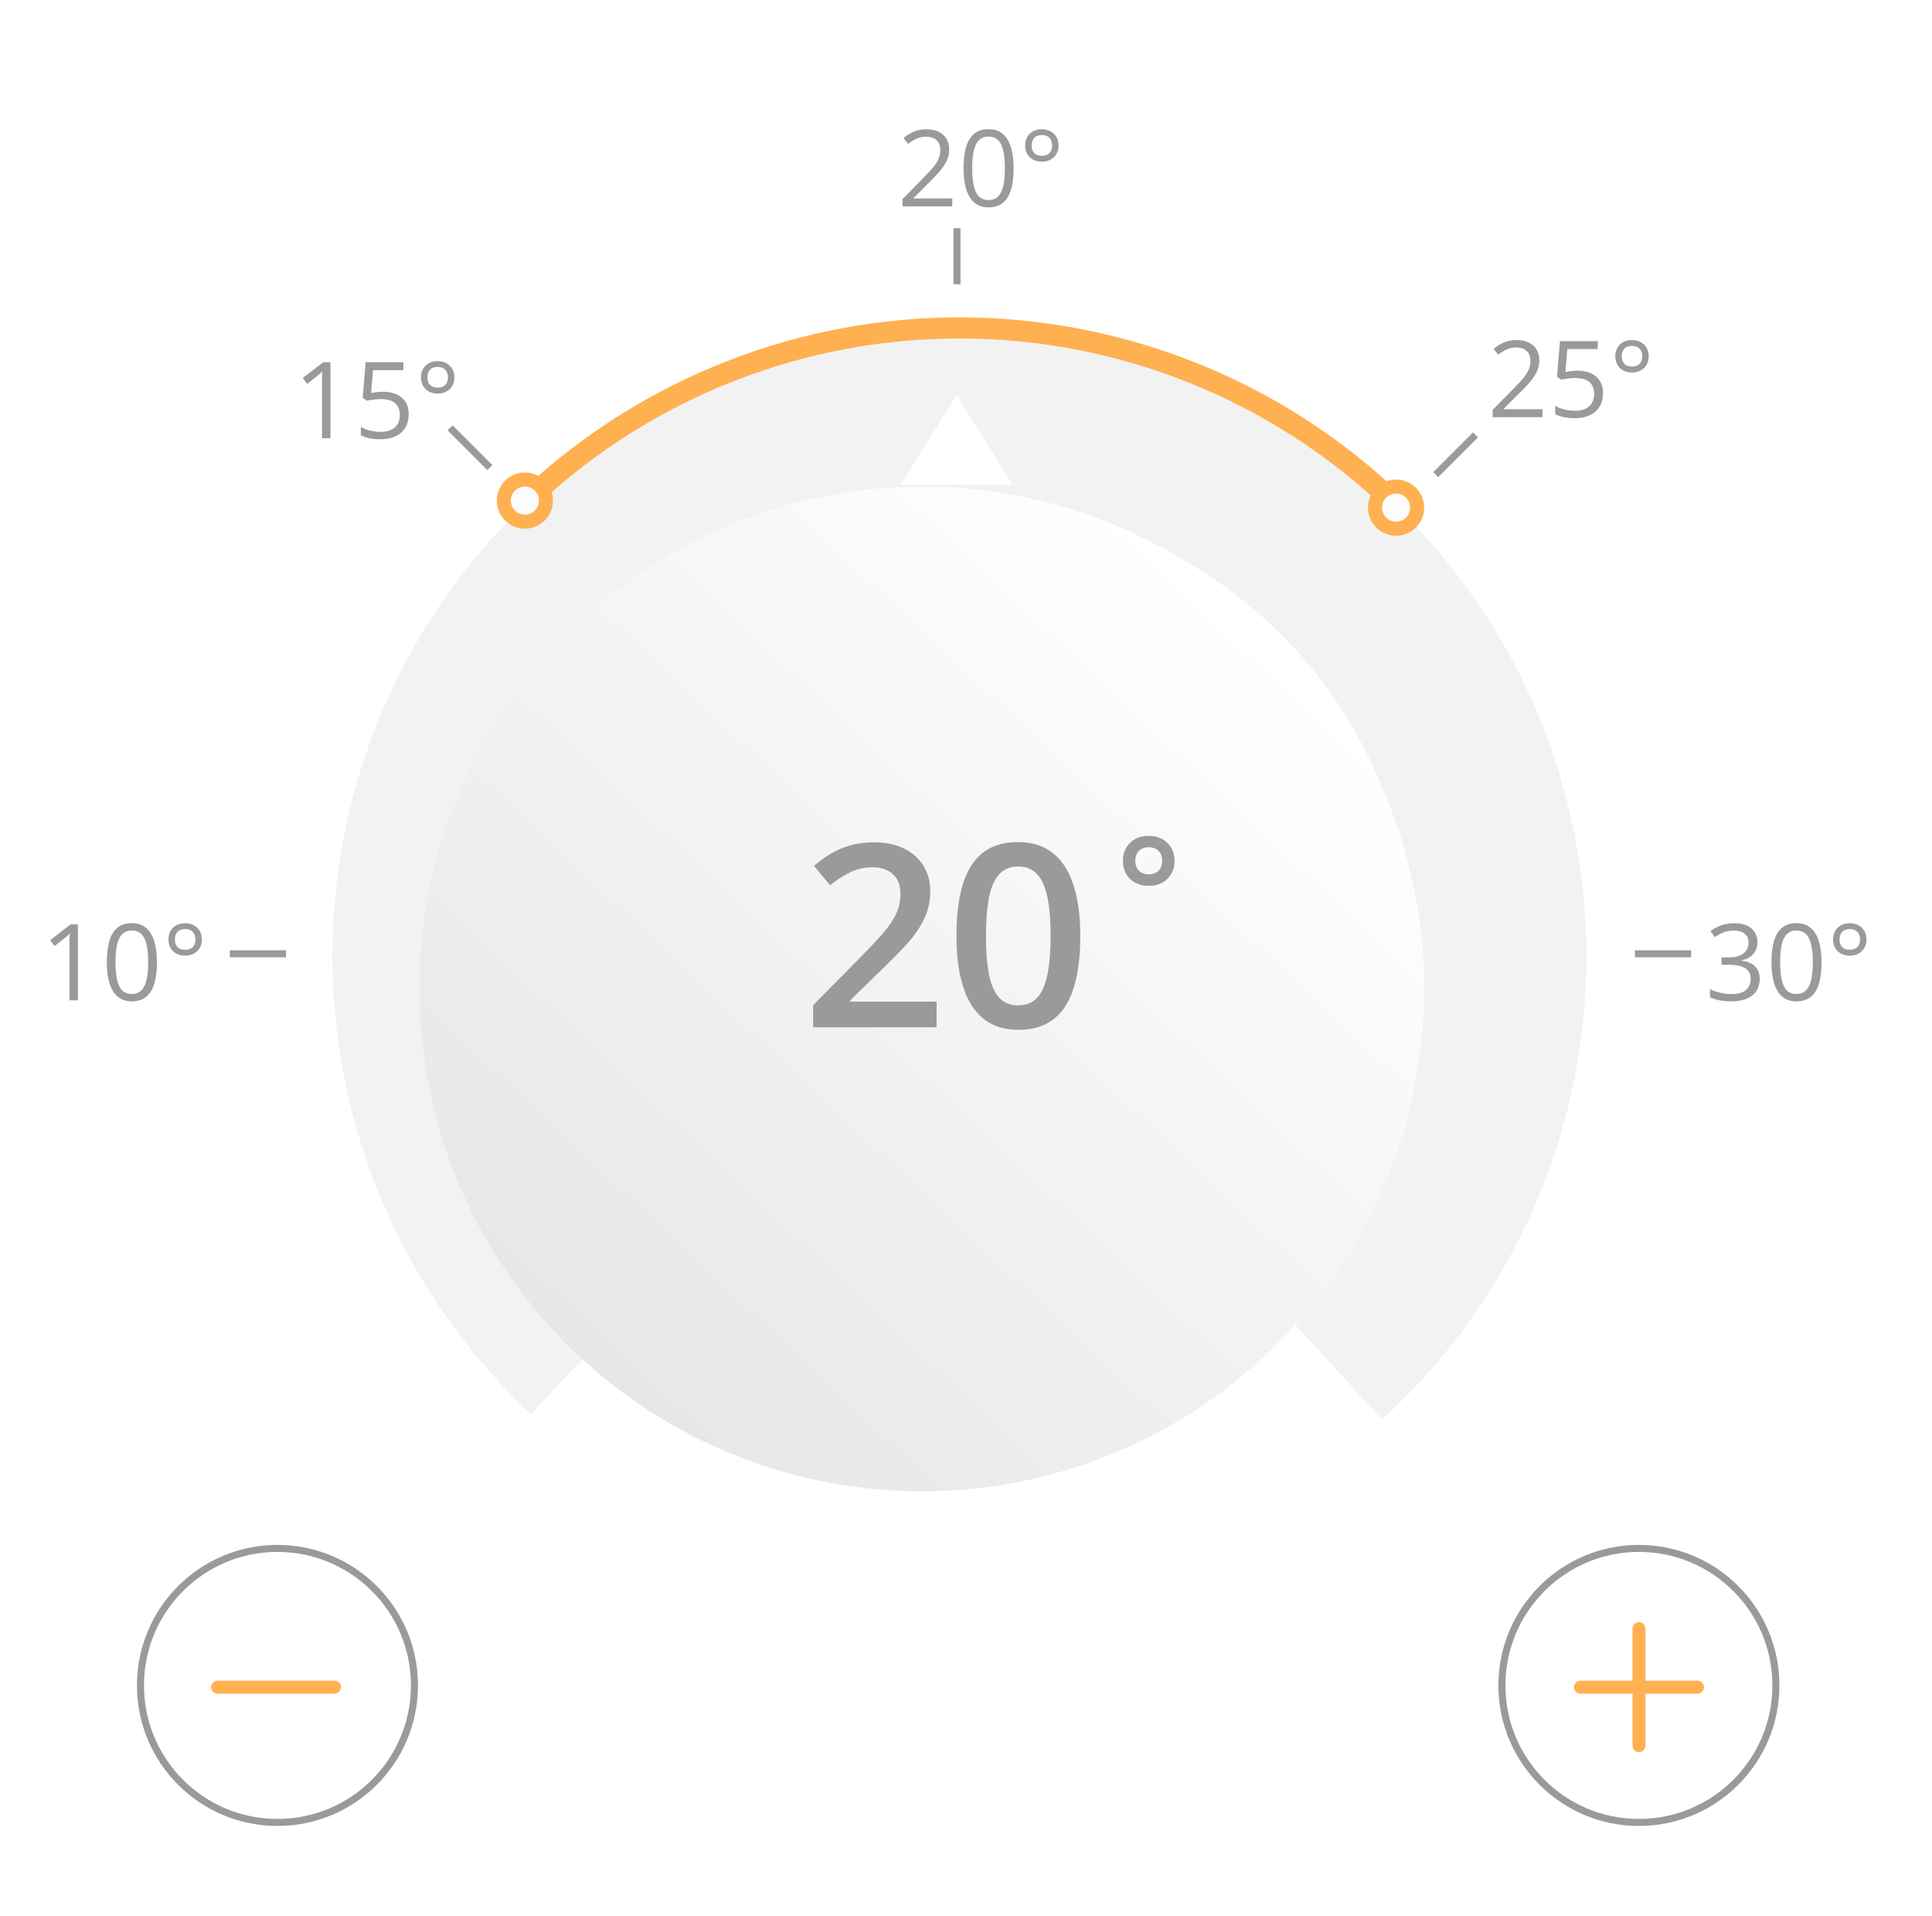 <svg width="363" height="360" viewBox="0 0 363 360" fill="none" xmlns="http://www.w3.org/2000/svg">
<path d="M99.755 265.657C82.454 249.463 70.44 228.427 65.28 205.298C60.121 182.17 62.056 158.022 70.833 136.01C79.611 113.999 94.823 95.145 114.482 81.913C134.141 68.681 157.333 61.685 181.03 61.839C204.727 61.993 227.827 69.29 247.312 82.776C266.798 96.263 281.763 115.312 290.254 137.436C298.744 159.56 300.366 183.731 294.906 206.791C289.446 229.85 277.159 250.728 259.65 266.696L237.868 242.812C250.573 231.225 259.489 216.076 263.451 199.343C267.412 182.61 266.236 165.072 260.075 149.018C253.914 132.965 243.055 119.142 228.916 109.356C214.777 99.57 198.015 94.275 180.82 94.163C163.625 94.052 146.796 99.128 132.531 108.73C118.266 118.331 107.228 132.011 100.859 147.984C94.49 163.956 93.086 181.478 96.83 198.26C100.574 215.043 109.292 230.307 121.845 242.058L99.755 265.657Z" fill="#F2F2F2"/>
<g filter="url(#filter0_d_1047_23344)">
<path d="M179.743 68.966L190.275 85.796H169.211L179.743 68.966Z" fill="white"/>
</g>
<g filter="url(#filter1_d_1047_23344)">
<circle cx="179.803" cy="179.186" r="94.38" fill="url(#paint0_linear_1047_23344)"/>
</g>
<g clip-path="url(#clip0_1047_23344)">
<path d="M202.976 175.844C202.976 178.609 202.758 181.086 202.32 183.273C201.898 185.445 201.226 187.289 200.304 188.805C199.383 190.32 198.179 191.477 196.695 192.273C195.211 193.07 193.414 193.469 191.304 193.469C188.664 193.469 186.484 192.773 184.765 191.383C183.047 189.977 181.773 187.961 180.945 185.336C180.117 182.695 179.703 179.531 179.703 175.844C179.703 172.156 180.078 169 180.828 166.375C181.594 163.734 182.828 161.711 184.531 160.305C186.234 158.898 188.492 158.195 191.304 158.195C193.961 158.195 196.148 158.898 197.867 160.305C199.601 161.695 200.883 163.711 201.711 166.352C202.554 168.977 202.976 172.141 202.976 175.844ZM185.258 175.844C185.258 178.734 185.445 181.148 185.82 183.086C186.211 185.023 186.851 186.477 187.742 187.445C188.633 188.398 189.82 188.875 191.304 188.875C192.789 188.875 193.976 188.398 194.867 187.445C195.758 186.492 196.398 185.047 196.789 183.109C197.195 181.172 197.398 178.75 197.398 175.844C197.398 172.969 197.203 170.562 196.812 168.625C196.422 166.688 195.781 165.234 194.89 164.266C194 163.281 192.804 162.789 191.304 162.789C189.804 162.789 188.609 163.281 187.719 164.266C186.844 165.234 186.211 166.688 185.82 168.625C185.445 170.562 185.258 172.969 185.258 175.844Z" fill="#9A9A9A"/>
</g>
<g clip-path="url(#clip1_1047_23344)">
<path d="M175.976 193H152.773V188.852L161.656 179.852C163.375 178.102 164.789 176.594 165.898 175.328C167.008 174.047 167.828 172.836 168.359 171.695C168.906 170.555 169.179 169.312 169.179 167.969C169.179 166.312 168.703 165.062 167.75 164.219C166.797 163.359 165.539 162.93 163.976 162.93C162.492 162.93 161.117 163.227 159.851 163.82C158.601 164.398 157.304 165.227 155.961 166.305L152.937 162.672C153.89 161.859 154.906 161.117 155.984 160.445C157.078 159.773 158.297 159.242 159.64 158.852C160.984 158.445 162.515 158.242 164.234 158.242C166.406 158.242 168.281 158.633 169.859 159.414C171.437 160.18 172.648 161.25 173.492 162.625C174.351 164 174.781 165.602 174.781 167.43C174.781 169.273 174.414 170.977 173.679 172.539C172.945 174.102 171.898 175.648 170.539 177.18C169.179 178.695 167.562 180.344 165.687 182.125L159.758 187.914V188.172H175.976V193Z" fill="#9A9A9A"/>
</g>
<path d="M215.827 166.423C214.874 166.423 214.03 166.228 213.295 165.837C212.571 165.436 212.003 164.883 211.593 164.177C211.183 163.471 210.978 162.656 210.978 161.731C210.978 160.815 211.178 160.005 211.579 159.299C211.989 158.584 212.556 158.026 213.281 157.625C214.015 157.225 214.864 157.025 215.827 157.025C216.791 157.025 217.635 157.225 218.359 157.625C219.084 158.026 219.652 158.579 220.062 159.285C220.481 159.991 220.691 160.806 220.691 161.731C220.691 162.656 220.481 163.471 220.062 164.177C219.652 164.883 219.084 165.436 218.359 165.837C217.635 166.228 216.791 166.423 215.827 166.423ZM215.842 164.249C216.624 164.249 217.239 164.02 217.687 163.562C218.135 163.104 218.359 162.494 218.359 161.731C218.359 160.939 218.131 160.315 217.673 159.857C217.215 159.399 216.605 159.17 215.842 159.17C215.06 159.17 214.44 159.399 213.982 159.857C213.534 160.315 213.31 160.939 213.31 161.731C213.31 162.494 213.534 163.104 213.982 163.562C214.43 164.02 215.05 164.249 215.842 164.249Z" fill="#9A9A9A"/>
<path d="M99.849 93.231C121.853 72.755 150.84 61.444 180.898 61.605C210.956 61.766 239.82 73.388 261.603 94.099" stroke="#FFB051" stroke-width="3.96"/>
<circle cx="262.303" cy="95.366" r="3.96" fill="#FCFCFC" stroke="#FFB051" stroke-width="2.64"/>
<circle cx="98.623" cy="94.046" r="3.96" fill="#FCFCFC" stroke="#FFB051" stroke-width="2.64"/>
<line x1="43.183" y1="179.186" x2="53.743" y2="179.186" stroke="#9A9A9A" stroke-width="1.32"/>
<line x1="307.183" y1="179.186" x2="317.743" y2="179.186" stroke="#9A9A9A" stroke-width="1.32"/>
<line x1="84.57" y1="80.38" x2="92.037" y2="87.847" stroke="#9A9A9A" stroke-width="1.32"/>
<path d="M62.084 82.326H60.502V72.209C60.502 71.825 60.502 71.496 60.502 71.223C60.509 70.943 60.515 70.689 60.522 70.461C60.535 70.227 60.551 69.989 60.571 69.748C60.369 69.957 60.18 70.136 60.004 70.285C59.828 70.429 59.61 70.608 59.35 70.823L57.719 72.131L56.869 71.028L60.737 68.049H62.084V82.326ZM72.006 73.596C72.976 73.596 73.819 73.762 74.535 74.094C75.251 74.419 75.805 74.895 76.196 75.52C76.593 76.145 76.791 76.903 76.791 77.795C76.791 78.772 76.58 79.615 76.156 80.325C75.733 81.028 75.125 81.571 74.33 81.955C73.536 82.333 72.585 82.522 71.479 82.522C70.737 82.522 70.046 82.457 69.408 82.326C68.77 82.196 68.233 82.001 67.797 81.74V80.198C68.272 80.484 68.849 80.712 69.526 80.881C70.203 81.05 70.86 81.135 71.498 81.135C72.221 81.135 72.853 81.021 73.393 80.793C73.94 80.559 74.363 80.207 74.662 79.739C74.968 79.263 75.121 78.668 75.121 77.951C75.121 77.001 74.828 76.269 74.242 75.754C73.663 75.233 72.745 74.973 71.489 74.973C71.085 74.973 70.642 75.005 70.16 75.071C69.679 75.136 69.281 75.207 68.969 75.285L68.149 74.748L68.696 68.049H75.795V69.533H70.082L69.721 73.84C69.968 73.788 70.287 73.736 70.678 73.684C71.069 73.625 71.511 73.596 72.006 73.596ZM82.231 73.938C81.606 73.938 81.059 73.811 80.59 73.557C80.121 73.303 79.754 72.948 79.487 72.492C79.226 72.03 79.096 71.5 79.096 70.901C79.096 70.295 79.223 69.765 79.477 69.309C79.737 68.847 80.102 68.489 80.571 68.235C81.039 67.974 81.593 67.844 82.231 67.844C82.849 67.844 83.393 67.974 83.862 68.235C84.337 68.489 84.708 68.847 84.975 69.309C85.242 69.765 85.375 70.295 85.375 70.901C85.375 71.5 85.242 72.03 84.975 72.492C84.708 72.948 84.337 73.303 83.862 73.557C83.393 73.811 82.849 73.938 82.231 73.938ZM82.25 72.825C82.888 72.825 83.367 72.649 83.686 72.297C84.005 71.939 84.164 71.474 84.164 70.901C84.164 70.302 83.998 69.826 83.666 69.475C83.341 69.117 82.869 68.938 82.25 68.938C81.593 68.938 81.104 69.117 80.785 69.475C80.466 69.826 80.307 70.302 80.307 70.901C80.307 71.474 80.463 71.939 80.776 72.297C81.095 72.649 81.586 72.825 82.25 72.825Z" fill="#9A9A9A"/>
<path d="M289.805 78.366H280.449V77.009L284.268 73.132C284.977 72.416 285.573 71.778 286.055 71.218C286.543 70.658 286.914 70.108 287.168 69.567C287.422 69.021 287.549 68.422 287.549 67.771C287.549 66.963 287.308 66.348 286.826 65.925C286.351 65.495 285.723 65.28 284.942 65.28C284.258 65.28 283.653 65.398 283.125 65.632C282.598 65.866 282.058 66.198 281.504 66.628L280.635 65.534C281.013 65.215 281.423 64.932 281.865 64.685C282.315 64.437 282.793 64.242 283.301 64.099C283.815 63.956 284.362 63.884 284.942 63.884C285.821 63.884 286.579 64.037 287.217 64.343C287.855 64.649 288.347 65.085 288.692 65.651C289.043 66.218 289.219 66.892 289.219 67.673C289.219 68.428 289.069 69.131 288.77 69.782C288.47 70.427 288.05 71.068 287.51 71.706C286.97 72.338 286.338 73.008 285.615 73.718L282.51 76.814V76.882H289.805V78.366ZM296.406 69.636C297.377 69.636 298.22 69.802 298.936 70.134C299.652 70.459 300.205 70.935 300.596 71.56C300.993 72.185 301.192 72.943 301.192 73.835C301.192 74.812 300.98 75.655 300.557 76.364C300.134 77.067 299.525 77.611 298.731 77.995C297.936 78.373 296.986 78.562 295.879 78.562C295.137 78.562 294.447 78.496 293.809 78.366C293.171 78.236 292.634 78.041 292.198 77.78V76.237C292.673 76.524 293.249 76.752 293.926 76.921C294.603 77.09 295.261 77.175 295.899 77.175C296.621 77.175 297.253 77.061 297.793 76.833C298.34 76.599 298.763 76.247 299.063 75.778C299.369 75.303 299.522 74.707 299.522 73.991C299.522 73.041 299.229 72.308 298.643 71.794C298.063 71.273 297.145 71.013 295.889 71.013C295.485 71.013 295.043 71.045 294.561 71.111C294.079 71.176 293.682 71.247 293.369 71.325L292.549 70.788L293.096 64.089H300.196V65.573H294.483L294.121 69.88C294.369 69.828 294.688 69.776 295.078 69.724C295.469 69.665 295.912 69.636 296.406 69.636ZM306.631 69.978C306.006 69.978 305.459 69.851 304.99 69.597C304.522 69.343 304.154 68.988 303.887 68.532C303.627 68.07 303.496 67.54 303.496 66.941C303.496 66.335 303.623 65.805 303.877 65.349C304.138 64.886 304.502 64.528 304.971 64.275C305.44 64.014 305.993 63.884 306.631 63.884C307.25 63.884 307.793 64.014 308.262 64.275C308.737 64.528 309.108 64.886 309.375 65.349C309.642 65.805 309.776 66.335 309.776 66.941C309.776 67.54 309.642 68.07 309.375 68.532C309.108 68.988 308.737 69.343 308.262 69.597C307.793 69.851 307.25 69.978 306.631 69.978ZM306.651 68.864C307.289 68.864 307.767 68.689 308.086 68.337C308.405 67.979 308.565 67.513 308.565 66.941C308.565 66.342 308.399 65.866 308.067 65.515C307.741 65.157 307.269 64.978 306.651 64.978C305.993 64.978 305.505 65.157 305.186 65.515C304.867 65.866 304.707 66.342 304.707 66.941C304.707 67.513 304.864 67.979 305.176 68.337C305.495 68.689 305.987 68.864 306.651 68.864Z" fill="#9A9A9A"/>
<line x1="269.756" y1="89.167" x2="277.223" y2="81.7" stroke="#9A9A9A" stroke-width="1.32"/>
<line x1="179.803" y1="53.415" x2="179.803" y2="42.855" stroke="#9A9A9A" stroke-width="1.32"/>
<path d="M330.198 176.979C330.198 177.617 330.074 178.171 329.826 178.639C329.579 179.108 329.234 179.492 328.791 179.792C328.349 180.085 327.828 180.29 327.229 180.407V180.485C328.362 180.628 329.211 180.993 329.778 181.579C330.351 182.165 330.637 182.933 330.637 183.883C330.637 184.71 330.442 185.443 330.051 186.081C329.667 186.719 329.074 187.22 328.274 187.585C327.479 187.943 326.461 188.122 325.217 188.122C324.462 188.122 323.762 188.06 323.117 187.936C322.479 187.819 321.867 187.62 321.281 187.34V185.817C321.874 186.11 322.518 186.341 323.215 186.51C323.912 186.673 324.586 186.755 325.237 186.755C326.539 186.755 327.479 186.497 328.059 185.983C328.638 185.462 328.928 184.753 328.928 183.854C328.928 183.236 328.765 182.738 328.44 182.36C328.121 181.976 327.658 181.696 327.053 181.52C326.454 181.338 325.731 181.247 324.885 181.247H323.459V179.86H324.895C325.67 179.86 326.327 179.746 326.867 179.518C327.408 179.29 327.818 178.971 328.098 178.561C328.384 178.144 328.528 177.653 328.528 177.087C328.528 176.364 328.287 175.807 327.805 175.417C327.323 175.019 326.669 174.821 325.842 174.821C325.334 174.821 324.872 174.873 324.455 174.977C324.039 175.081 323.648 175.225 323.283 175.407C322.919 175.589 322.554 175.801 322.19 176.042L321.369 174.928C321.89 174.525 322.525 174.176 323.274 173.883C324.022 173.59 324.872 173.444 325.823 173.444C327.281 173.444 328.375 173.776 329.104 174.44C329.833 175.104 330.198 175.95 330.198 176.979ZM342.248 180.768C342.248 181.927 342.16 182.962 341.985 183.874C341.809 184.785 341.532 185.557 341.155 186.188C340.777 186.82 340.289 187.301 339.69 187.633C339.091 187.959 338.371 188.122 337.531 188.122C336.47 188.122 335.591 187.832 334.895 187.253C334.205 186.673 333.687 185.837 333.342 184.743C333.003 183.643 332.834 182.318 332.834 180.768C332.834 179.245 332.987 177.936 333.293 176.842C333.606 175.742 334.107 174.899 334.797 174.313C335.487 173.721 336.399 173.424 337.531 173.424C338.606 173.424 339.491 173.717 340.188 174.303C340.884 174.883 341.402 175.723 341.74 176.823C342.079 177.917 342.248 179.232 342.248 180.768ZM334.465 180.768C334.465 182.096 334.566 183.203 334.768 184.089C334.97 184.974 335.295 185.638 335.744 186.081C336.2 186.517 336.796 186.735 337.531 186.735C338.267 186.735 338.86 186.517 339.309 186.081C339.765 185.644 340.093 184.984 340.295 184.098C340.503 183.213 340.608 182.103 340.608 180.768C340.608 179.46 340.507 178.366 340.305 177.487C340.103 176.602 339.778 175.937 339.328 175.495C338.879 175.046 338.28 174.821 337.531 174.821C336.783 174.821 336.184 175.046 335.735 175.495C335.285 175.937 334.96 176.602 334.758 177.487C334.563 178.366 334.465 179.46 334.465 180.768ZM347.551 179.538C346.926 179.538 346.379 179.411 345.91 179.157C345.442 178.903 345.074 178.548 344.807 178.092C344.546 177.63 344.416 177.1 344.416 176.501C344.416 175.895 344.543 175.365 344.797 174.909C345.058 174.447 345.422 174.089 345.891 173.835C346.36 173.574 346.913 173.444 347.551 173.444C348.17 173.444 348.713 173.574 349.182 173.835C349.657 174.089 350.028 174.447 350.295 174.909C350.562 175.365 350.696 175.895 350.696 176.501C350.696 177.1 350.562 177.63 350.295 178.092C350.028 178.548 349.657 178.903 349.182 179.157C348.713 179.411 348.17 179.538 347.551 179.538ZM347.571 178.424C348.209 178.424 348.687 178.249 349.006 177.897C349.325 177.539 349.485 177.074 349.485 176.501C349.485 175.902 349.319 175.426 348.987 175.075C348.661 174.717 348.189 174.538 347.571 174.538C346.913 174.538 346.425 174.717 346.106 175.075C345.787 175.426 345.627 175.902 345.627 176.501C345.627 177.074 345.783 177.539 346.096 177.897C346.415 178.249 346.906 178.424 347.571 178.424Z" fill="#9A9A9A"/>
<path d="M14.638 187.926H13.056V177.809C13.056 177.425 13.056 177.096 13.056 176.823C13.063 176.543 13.069 176.289 13.076 176.061C13.089 175.827 13.105 175.589 13.125 175.348C12.923 175.557 12.734 175.736 12.558 175.885C12.383 176.029 12.165 176.208 11.904 176.422L10.273 177.731L9.424 176.628L13.291 173.649H14.638V187.926ZM29.482 180.768C29.482 181.927 29.394 182.962 29.218 183.874C29.043 184.785 28.766 185.557 28.388 186.188C28.011 186.82 27.523 187.301 26.924 187.633C26.325 187.959 25.605 188.122 24.765 188.122C23.704 188.122 22.825 187.832 22.129 187.253C21.439 186.673 20.921 185.837 20.576 184.743C20.237 183.643 20.068 182.318 20.068 180.768C20.068 179.245 20.221 177.936 20.527 176.842C20.84 175.742 21.341 174.899 22.031 174.313C22.721 173.721 23.633 173.424 24.765 173.424C25.84 173.424 26.725 173.717 27.422 174.303C28.118 174.883 28.636 175.723 28.974 176.823C29.313 177.917 29.482 179.232 29.482 180.768ZM21.699 180.768C21.699 182.096 21.8 183.203 22.002 184.089C22.203 184.974 22.529 185.638 22.978 186.081C23.434 186.517 24.03 186.735 24.765 186.735C25.501 186.735 26.093 186.517 26.543 186.081C26.998 185.644 27.327 184.984 27.529 184.098C27.737 183.213 27.842 182.103 27.842 180.768C27.842 179.46 27.741 178.366 27.539 177.487C27.337 176.602 27.012 175.937 26.562 175.495C26.113 175.046 25.514 174.821 24.765 174.821C24.017 174.821 23.418 175.046 22.968 175.495C22.519 175.937 22.194 176.602 21.992 177.487C21.797 178.366 21.699 179.46 21.699 180.768ZM34.785 179.538C34.16 179.538 33.613 179.411 33.144 179.157C32.675 178.903 32.308 178.548 32.041 178.092C31.78 177.63 31.65 177.1 31.65 176.501C31.65 175.895 31.777 175.365 32.031 174.909C32.291 174.447 32.656 174.089 33.125 173.835C33.593 173.574 34.147 173.444 34.785 173.444C35.403 173.444 35.947 173.574 36.416 173.835C36.891 174.089 37.262 174.447 37.529 174.909C37.796 175.365 37.929 175.895 37.929 176.501C37.929 177.1 37.796 177.63 37.529 178.092C37.262 178.548 36.891 178.903 36.416 179.157C35.947 179.411 35.403 179.538 34.785 179.538ZM34.804 178.424C35.443 178.424 35.921 178.249 36.24 177.897C36.559 177.539 36.718 177.074 36.718 176.501C36.718 175.902 36.553 175.426 36.221 175.075C35.895 174.717 35.423 174.538 34.804 174.538C34.147 174.538 33.659 174.717 33.34 175.075C33.021 175.426 32.861 175.902 32.861 176.501C32.861 177.074 33.017 177.539 33.33 177.897C33.649 178.249 34.14 178.424 34.804 178.424Z" fill="#9A9A9A"/>
<path d="M178.925 38.766H169.57V37.409L173.388 33.532C174.098 32.816 174.693 32.178 175.175 31.618C175.663 31.058 176.034 30.508 176.288 29.968C176.542 29.421 176.669 28.822 176.669 28.171C176.669 27.363 176.428 26.748 175.947 26.325C175.471 25.895 174.843 25.68 174.062 25.68C173.378 25.68 172.773 25.798 172.245 26.032C171.718 26.266 171.178 26.598 170.624 27.028L169.755 25.934C170.133 25.615 170.543 25.332 170.986 25.085C171.435 24.837 171.913 24.642 172.421 24.499C172.935 24.356 173.482 24.284 174.062 24.284C174.941 24.284 175.699 24.437 176.337 24.743C176.975 25.049 177.467 25.485 177.812 26.052C178.163 26.618 178.339 27.292 178.339 28.073C178.339 28.828 178.189 29.531 177.89 30.182C177.59 30.827 177.17 31.468 176.63 32.106C176.09 32.738 175.458 33.408 174.736 34.118L171.63 37.214V37.282H178.925V38.766ZM190.448 31.608C190.448 32.767 190.361 33.802 190.185 34.714C190.009 35.625 189.732 36.397 189.355 37.028C188.977 37.66 188.489 38.141 187.89 38.473C187.291 38.799 186.572 38.962 185.732 38.962C184.67 38.962 183.792 38.672 183.095 38.093C182.405 37.513 181.887 36.676 181.542 35.583C181.204 34.483 181.034 33.158 181.034 31.608C181.034 30.085 181.187 28.776 181.493 27.682C181.806 26.582 182.307 25.739 182.997 25.153C183.687 24.561 184.599 24.264 185.732 24.264C186.806 24.264 187.691 24.557 188.388 25.143C189.085 25.723 189.602 26.563 189.941 27.663C190.279 28.757 190.448 30.072 190.448 31.608ZM182.665 31.608C182.665 32.936 182.766 34.043 182.968 34.928C183.17 35.814 183.495 36.478 183.945 36.921C184.4 37.357 184.996 37.575 185.732 37.575C186.467 37.575 187.06 37.357 187.509 36.921C187.965 36.484 188.294 35.824 188.495 34.938C188.704 34.053 188.808 32.943 188.808 31.608C188.808 30.3 188.707 29.206 188.505 28.327C188.303 27.442 187.978 26.777 187.529 26.335C187.079 25.886 186.48 25.661 185.732 25.661C184.983 25.661 184.384 25.886 183.935 26.335C183.486 26.777 183.16 27.442 182.958 28.327C182.763 29.206 182.665 30.3 182.665 31.608ZM195.751 30.378C195.126 30.378 194.579 30.251 194.111 29.997C193.642 29.743 193.274 29.388 193.007 28.932C192.747 28.47 192.616 27.939 192.616 27.341C192.616 26.735 192.743 26.204 192.997 25.749C193.258 25.287 193.622 24.928 194.091 24.675C194.56 24.414 195.113 24.284 195.751 24.284C196.37 24.284 196.913 24.414 197.382 24.675C197.857 24.928 198.228 25.287 198.495 25.749C198.762 26.204 198.896 26.735 198.896 27.341C198.896 27.939 198.762 28.47 198.495 28.932C198.228 29.388 197.857 29.743 197.382 29.997C196.913 30.251 196.37 30.378 195.751 30.378ZM195.771 29.264C196.409 29.264 196.887 29.089 197.206 28.737C197.525 28.379 197.685 27.913 197.685 27.341C197.685 26.742 197.519 26.266 197.187 25.915C196.861 25.557 196.389 25.378 195.771 25.378C195.113 25.378 194.625 25.557 194.306 25.915C193.987 26.266 193.827 26.742 193.827 27.341C193.827 27.913 193.984 28.379 194.296 28.737C194.615 29.089 195.107 29.264 195.771 29.264Z" fill="#9A9A9A"/>
<circle cx="52.132" cy="316.634" r="25.74" stroke="#9A9A9A" stroke-width="1.32"/>
<circle cx="307.932" cy="316.634" r="25.74" stroke="#9A9A9A" stroke-width="1.32"/>
<line x1="296.957" y1="316.961" x2="318.93" y2="316.961" stroke="#FFB051" stroke-width="2.441" stroke-linecap="round"/>
<line x1="307.943" y1="327.947" x2="307.943" y2="305.974" stroke="#FFB051" stroke-width="2.441" stroke-linecap="round"/>
<line x1="40.877" y1="316.961" x2="62.85" y2="316.961" stroke="#FFB051" stroke-width="2.441" stroke-linecap="round"/>
<defs>
<filter id="filter0_d_1047_23344" x="163.931" y="68.966" width="31.624" height="27.39" filterUnits="userSpaceOnUse" color-interpolation-filters="sRGB">
<feFlood flood-opacity="0" result="BackgroundImageFix"/>
<feColorMatrix in="SourceAlpha" type="matrix" values="0 0 0 0 0 0 0 0 0 0 0 0 0 0 0 0 0 0 127 0" result="hardAlpha"/>
<feOffset dy="5.28"/>
<feGaussianBlur stdDeviation="2.64"/>
<feComposite in2="hardAlpha" operator="out"/>
<feColorMatrix type="matrix" values="0 0 0 0 0 0 0 0 0 0 0 0 0 0 0 0 0 0 0.25 0"/>
<feBlend mode="normal" in2="BackgroundImageFix" result="effect1_dropShadow_1047_23344"/>
<feBlend mode="normal" in="SourceGraphic" in2="effect1_dropShadow_1047_23344" result="shape"/>
</filter>
<filter id="filter1_d_1047_23344" x="58.231" y="70.814" width="229.944" height="229.944" filterUnits="userSpaceOnUse" color-interpolation-filters="sRGB">
<feFlood flood-opacity="0" result="BackgroundImageFix"/>
<feColorMatrix in="SourceAlpha" type="matrix" values="0 0 0 0 0 0 0 0 0 0 0 0 0 0 0 0 0 0 127 0" result="hardAlpha"/>
<feOffset dx="-6.6" dy="6.6"/>
<feGaussianBlur stdDeviation="10.296"/>
<feComposite in2="hardAlpha" operator="out"/>
<feColorMatrix type="matrix" values="0 0 0 0 0 0 0 0 0 0 0 0 0 0 0 0 0 0 0.16 0"/>
<feBlend mode="normal" in2="BackgroundImageFix" result="effect1_dropShadow_1047_23344"/>
<feBlend mode="normal" in="SourceGraphic" in2="effect1_dropShadow_1047_23344" result="shape"/>
</filter>
<linearGradient id="paint0_linear_1047_23344" x1="237.245" y1="107.081" x2="111.053" y2="241.547" gradientUnits="userSpaceOnUse">
<stop stop-color="white"/>
<stop offset="1" stop-color="#E7E7E7"/>
</linearGradient>
<clipPath id="clip0_1047_23344">
<rect width="30" height="36" fill="white" transform="translate(176.617 158)"/>
</clipPath>
<clipPath id="clip1_1047_23344">
<rect width="30" height="36" fill="white" transform="translate(149.617 158)"/>
</clipPath>
</defs>
</svg>
